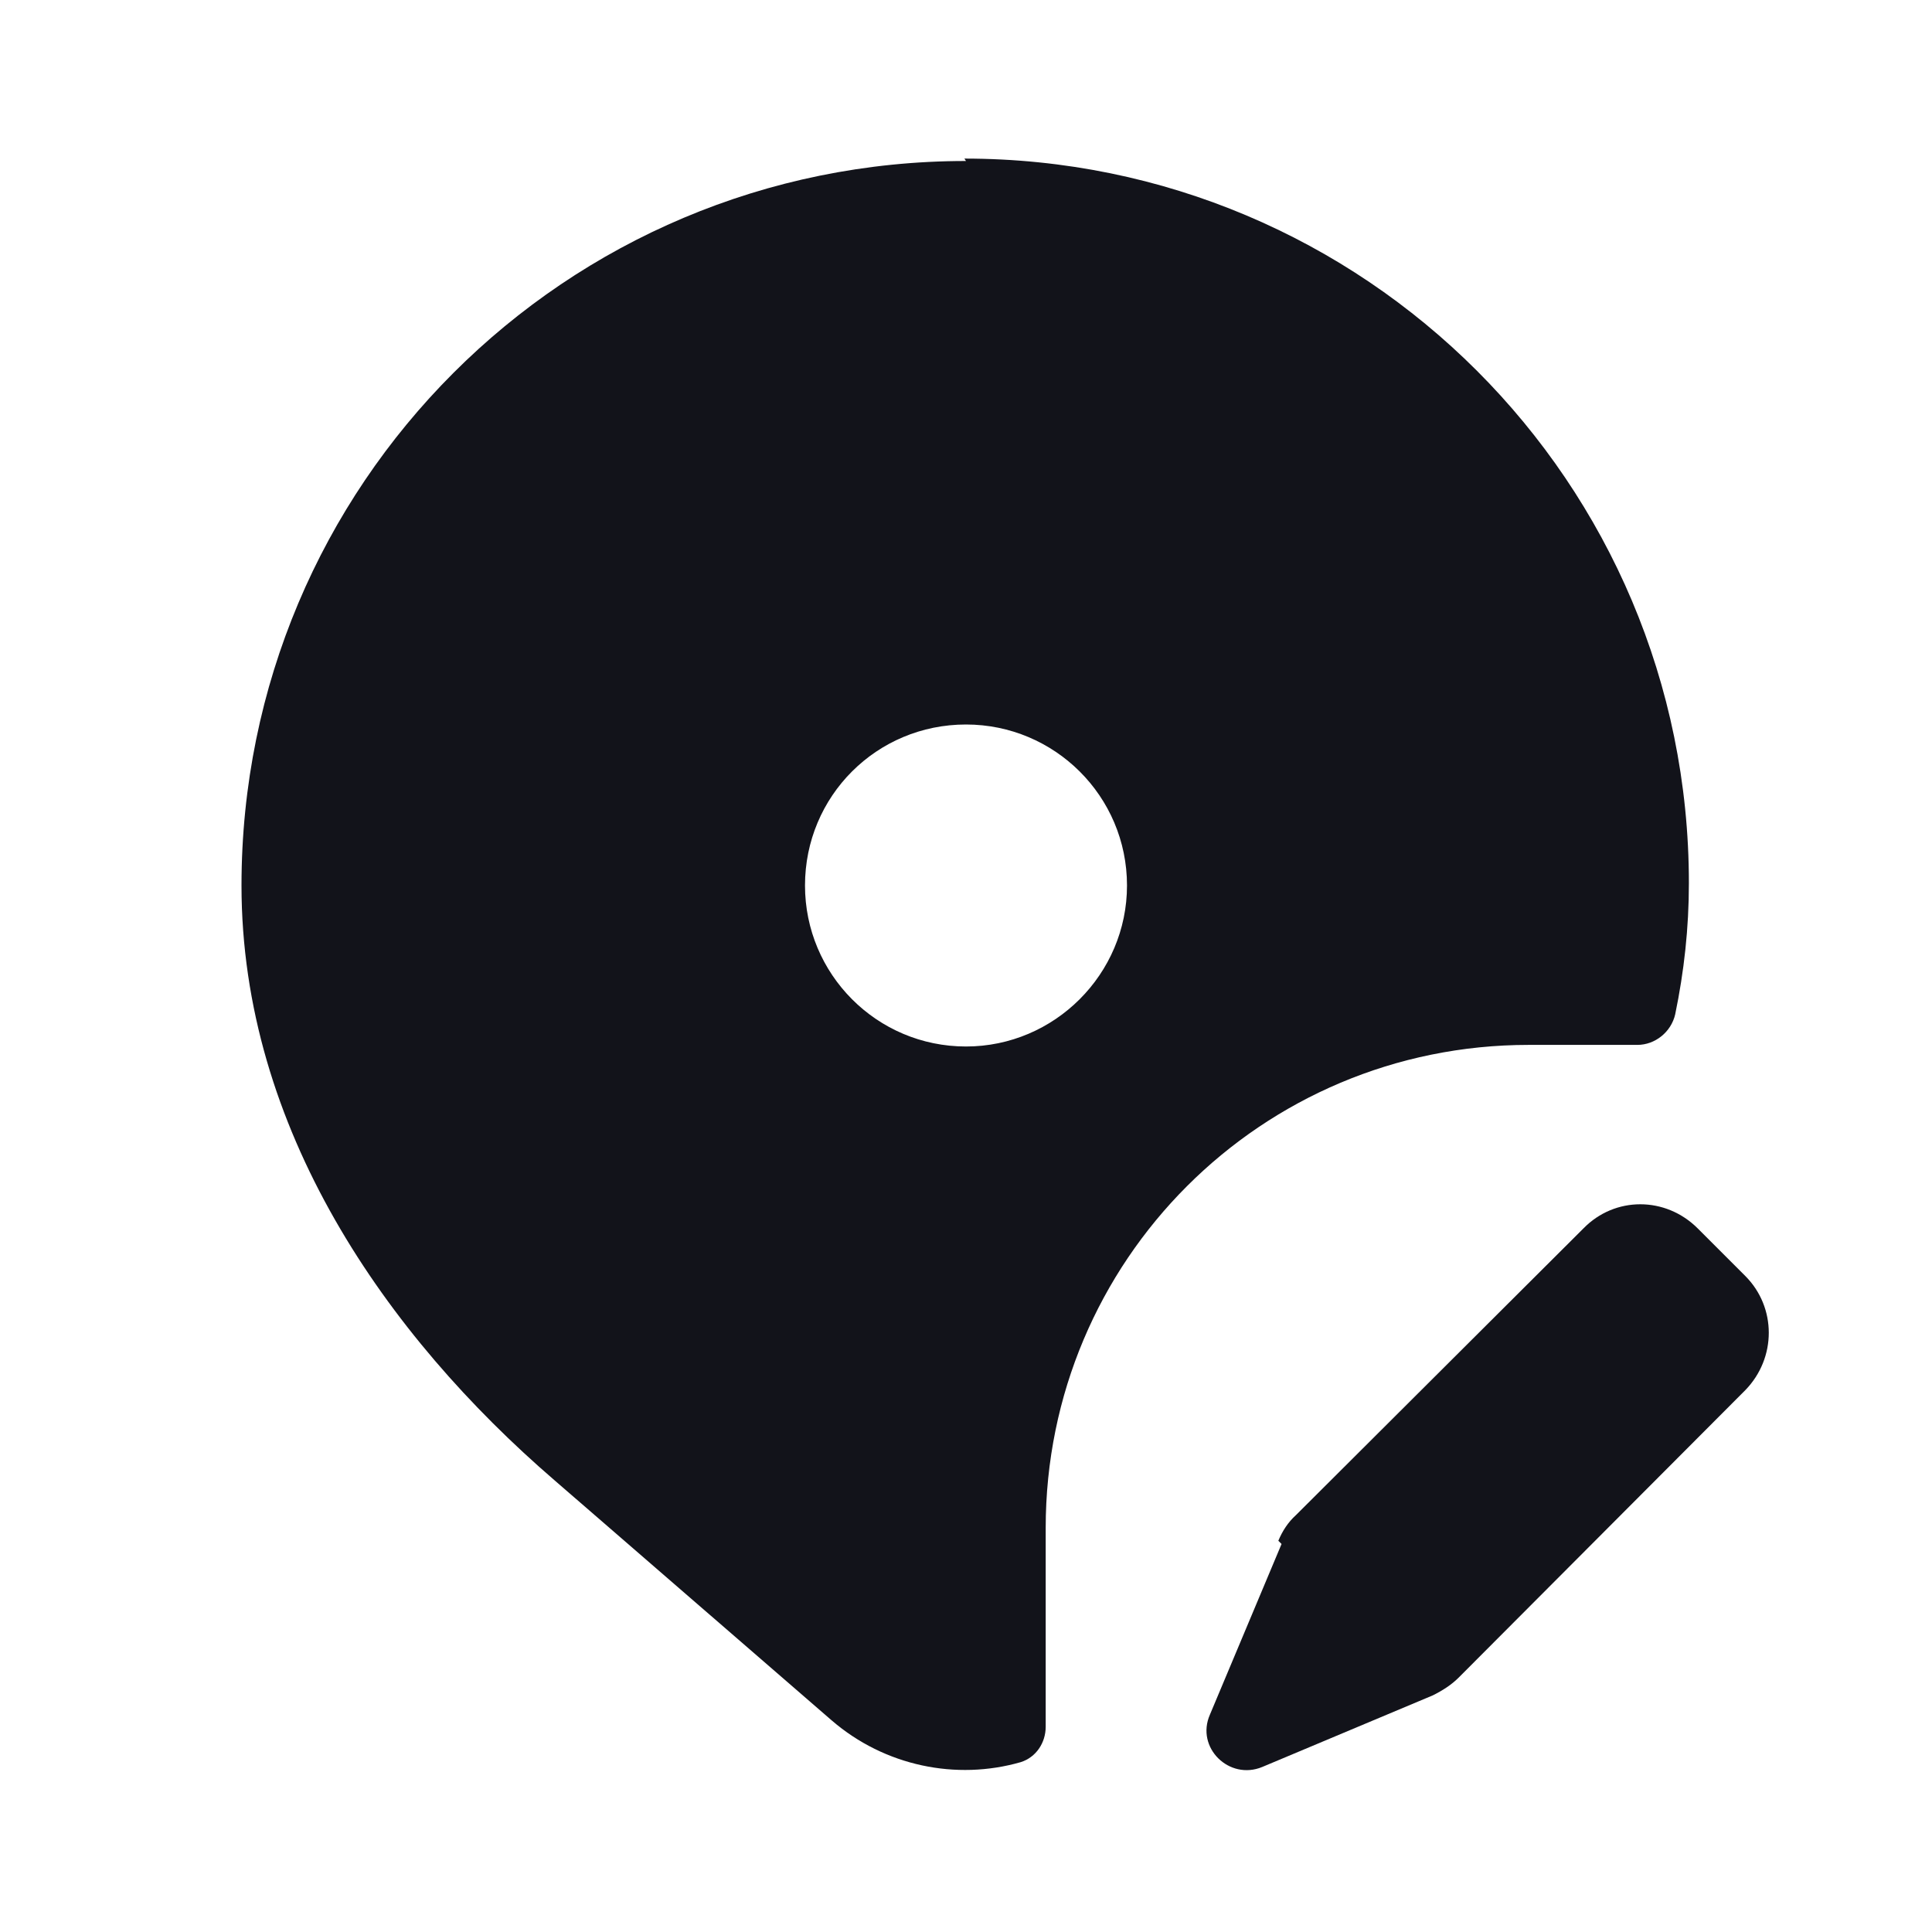 <svg viewBox="0 0 24 24" xmlns="http://www.w3.org/2000/svg"><g><g fill="#12131A"><path d="M15.92 19.18l-.89 2.12c-.18.41.24.82.65.65l2.12-.89c.12-.06.23-.13.32-.22l3.56-3.57c.39-.4.39-1.03 0-1.42l-.59-.59c-.4-.4-1.03-.4-1.42 0l-3.57 3.56c-.1.09-.17.2-.22.32Z"/><path fill="#12131A" fill-rule="evenodd" d="M12 2c-4.98 0-9 4.02-9 9 0 3.02 1.8 5.59 3.89 7.39l3.44 2.98c.66.57 1.55.75 2.35.52 .19-.06.31-.24.31-.44v-2.47c0-3.32 2.68-6 6-6h1.35c.22 0 .42-.16.47-.38 .11-.53.17-1.07.17-1.63 0-4.98-4.03-9-9-9Zm2 9c0 1.1-.9 2-2 2 -1.11 0-2-.9-2-2 0-1.11.89-2 2-2 1.1 0 2 .89 2 2Z"/></g></g></svg>